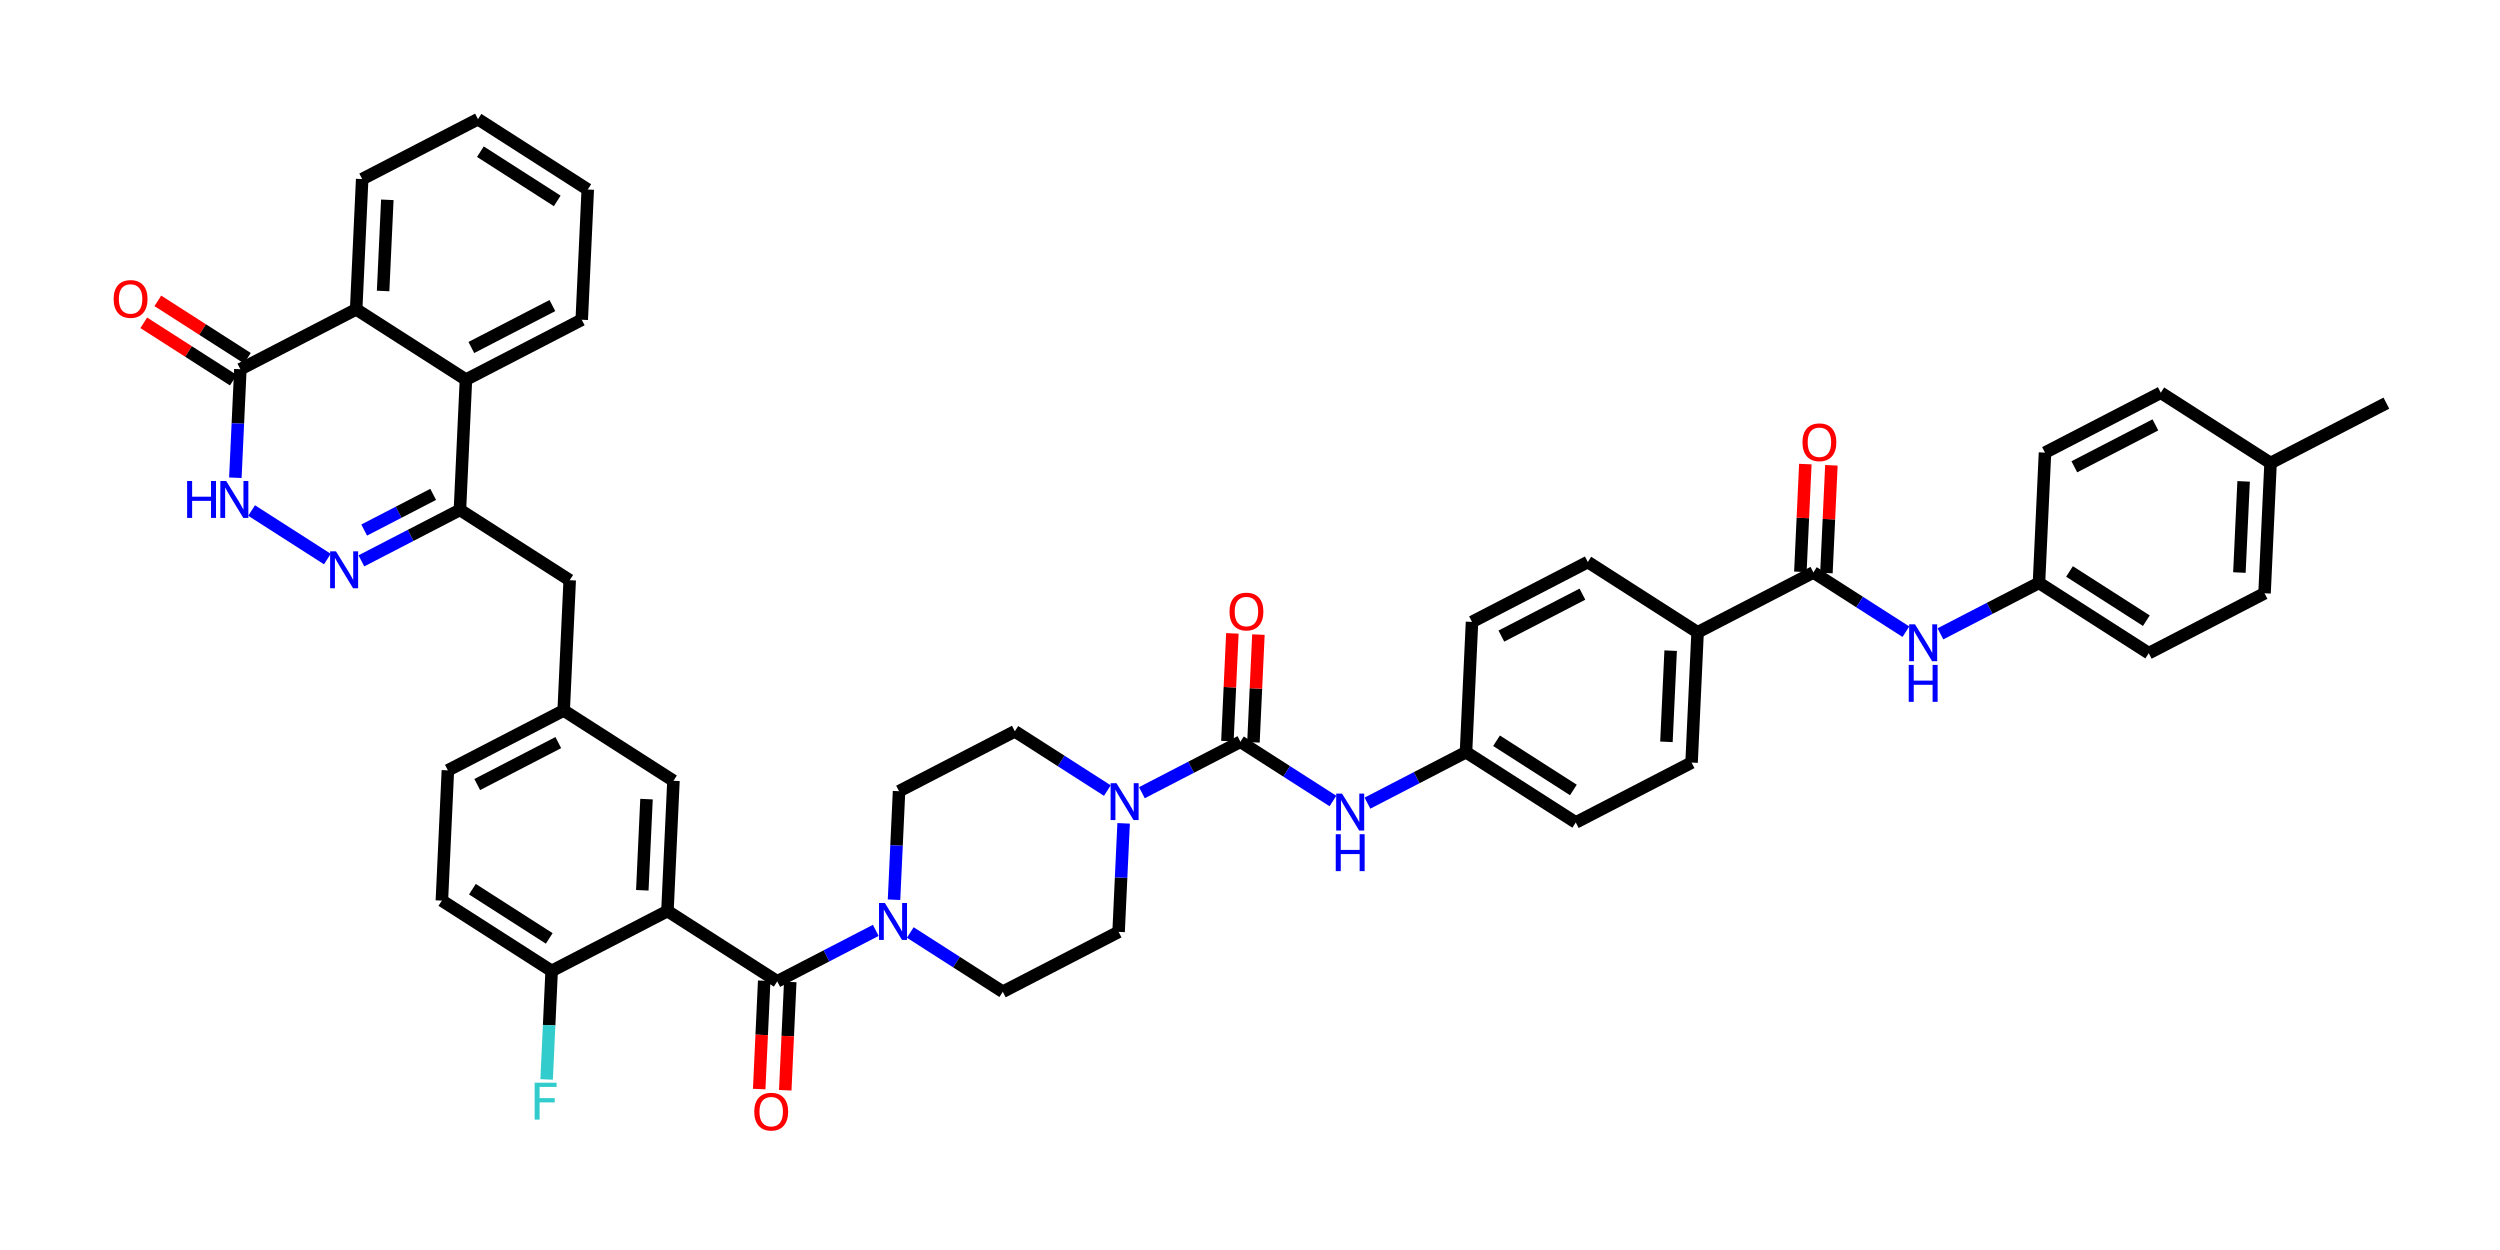 <?xml version='1.0' encoding='iso-8859-1'?>
<svg version='1.1' baseProfile='full'
              xmlns='http://www.w3.org/2000/svg'
                      xmlns:rdkit='http://www.rdkit.org/xml'
                      xmlns:xlink='http://www.w3.org/1999/xlink'
                  xml:space='preserve'
width='400px' height='200px' viewBox='0 0 400 200'>
<!-- END OF HEADER -->
<rect style='opacity:1.0;fill:#FFFFFF;stroke:none' width='400' height='200' x='0' y='0'> </rect>
<path class='bond-0 atom-0 atom-1' d='M 23.002,51.65 L 30.167,56.241' style='fill:none;fill-rule:evenodd;stroke:#FF0000;stroke-width:2.0px;stroke-linecap:butt;stroke-linejoin:miter;stroke-opacity:1' />
<path class='bond-0 atom-0 atom-1' d='M 30.167,56.241 L 37.333,60.831' style='fill:none;fill-rule:evenodd;stroke:#000000;stroke-width:2.0px;stroke-linecap:butt;stroke-linejoin:miter;stroke-opacity:1' />
<path class='bond-0 atom-0 atom-1' d='M 25.252,48.137 L 32.418,52.728' style='fill:none;fill-rule:evenodd;stroke:#FF0000;stroke-width:2.0px;stroke-linecap:butt;stroke-linejoin:miter;stroke-opacity:1' />
<path class='bond-0 atom-0 atom-1' d='M 32.418,52.728 L 39.584,57.319' style='fill:none;fill-rule:evenodd;stroke:#000000;stroke-width:2.0px;stroke-linecap:butt;stroke-linejoin:miter;stroke-opacity:1' />
<path class='bond-1 atom-1 atom-2' d='M 38.458,59.075 L 38.057,67.756' style='fill:none;fill-rule:evenodd;stroke:#000000;stroke-width:2.0px;stroke-linecap:butt;stroke-linejoin:miter;stroke-opacity:1' />
<path class='bond-1 atom-1 atom-2' d='M 38.057,67.756 L 37.656,76.438' style='fill:none;fill-rule:evenodd;stroke:#0000FF;stroke-width:2.0px;stroke-linecap:butt;stroke-linejoin:miter;stroke-opacity:1' />
<path class='bond-45 atom-45 atom-1' d='M 56.986,49.49 L 38.458,59.075' style='fill:none;fill-rule:evenodd;stroke:#000000;stroke-width:2.0px;stroke-linecap:butt;stroke-linejoin:miter;stroke-opacity:1' />
<path class='bond-2 atom-2 atom-3' d='M 40.257,81.682 L 52.38,89.449' style='fill:none;fill-rule:evenodd;stroke:#0000FF;stroke-width:2.0px;stroke-linecap:butt;stroke-linejoin:miter;stroke-opacity:1' />
<path class='bond-3 atom-3 atom-4' d='M 57.822,89.737 L 65.705,85.659' style='fill:none;fill-rule:evenodd;stroke:#0000FF;stroke-width:2.0px;stroke-linecap:butt;stroke-linejoin:miter;stroke-opacity:1' />
<path class='bond-3 atom-3 atom-4' d='M 65.705,85.659 L 73.588,81.581' style='fill:none;fill-rule:evenodd;stroke:#000000;stroke-width:2.0px;stroke-linecap:butt;stroke-linejoin:miter;stroke-opacity:1' />
<path class='bond-3 atom-3 atom-4' d='M 58.27,84.808 L 63.788,81.954' style='fill:none;fill-rule:evenodd;stroke:#0000FF;stroke-width:2.0px;stroke-linecap:butt;stroke-linejoin:miter;stroke-opacity:1' />
<path class='bond-3 atom-3 atom-4' d='M 63.788,81.954 L 69.306,79.099' style='fill:none;fill-rule:evenodd;stroke:#000000;stroke-width:2.0px;stroke-linecap:butt;stroke-linejoin:miter;stroke-opacity:1' />
<path class='bond-4 atom-4 atom-5' d='M 73.588,81.581 L 91.153,92.834' style='fill:none;fill-rule:evenodd;stroke:#000000;stroke-width:2.0px;stroke-linecap:butt;stroke-linejoin:miter;stroke-opacity:1' />
<path class='bond-39 atom-4 atom-40' d='M 73.588,81.581 L 74.551,60.743' style='fill:none;fill-rule:evenodd;stroke:#000000;stroke-width:2.0px;stroke-linecap:butt;stroke-linejoin:miter;stroke-opacity:1' />
<path class='bond-5 atom-5 atom-6' d='M 91.153,92.834 L 90.189,113.672' style='fill:none;fill-rule:evenodd;stroke:#000000;stroke-width:2.0px;stroke-linecap:butt;stroke-linejoin:miter;stroke-opacity:1' />
<path class='bond-6 atom-6 atom-7' d='M 90.189,113.672 L 71.662,123.257' style='fill:none;fill-rule:evenodd;stroke:#000000;stroke-width:2.0px;stroke-linecap:butt;stroke-linejoin:miter;stroke-opacity:1' />
<path class='bond-6 atom-6 atom-7' d='M 89.327,118.815 L 76.358,125.525' style='fill:none;fill-rule:evenodd;stroke:#000000;stroke-width:2.0px;stroke-linecap:butt;stroke-linejoin:miter;stroke-opacity:1' />
<path class='bond-46 atom-39 atom-6' d='M 107.754,124.925 L 90.189,113.672' style='fill:none;fill-rule:evenodd;stroke:#000000;stroke-width:2.0px;stroke-linecap:butt;stroke-linejoin:miter;stroke-opacity:1' />
<path class='bond-7 atom-7 atom-8' d='M 71.662,123.257 L 70.699,144.095' style='fill:none;fill-rule:evenodd;stroke:#000000;stroke-width:2.0px;stroke-linecap:butt;stroke-linejoin:miter;stroke-opacity:1' />
<path class='bond-8 atom-8 atom-9' d='M 70.699,144.095 L 88.263,155.348' style='fill:none;fill-rule:evenodd;stroke:#000000;stroke-width:2.0px;stroke-linecap:butt;stroke-linejoin:miter;stroke-opacity:1' />
<path class='bond-8 atom-8 atom-9' d='M 75.584,142.27 L 87.879,150.147' style='fill:none;fill-rule:evenodd;stroke:#000000;stroke-width:2.0px;stroke-linecap:butt;stroke-linejoin:miter;stroke-opacity:1' />
<path class='bond-9 atom-9 atom-10' d='M 88.263,155.348 L 87.862,164.029' style='fill:none;fill-rule:evenodd;stroke:#000000;stroke-width:2.0px;stroke-linecap:butt;stroke-linejoin:miter;stroke-opacity:1' />
<path class='bond-9 atom-9 atom-10' d='M 87.862,164.029 L 87.461,172.711' style='fill:none;fill-rule:evenodd;stroke:#33CCCC;stroke-width:2.0px;stroke-linecap:butt;stroke-linejoin:miter;stroke-opacity:1' />
<path class='bond-10 atom-9 atom-11' d='M 88.263,155.348 L 106.791,145.763' style='fill:none;fill-rule:evenodd;stroke:#000000;stroke-width:2.0px;stroke-linecap:butt;stroke-linejoin:miter;stroke-opacity:1' />
<path class='bond-11 atom-11 atom-12' d='M 106.791,145.763 L 124.356,157.016' style='fill:none;fill-rule:evenodd;stroke:#000000;stroke-width:2.0px;stroke-linecap:butt;stroke-linejoin:miter;stroke-opacity:1' />
<path class='bond-38 atom-11 atom-39' d='M 106.791,145.763 L 107.754,124.925' style='fill:none;fill-rule:evenodd;stroke:#000000;stroke-width:2.0px;stroke-linecap:butt;stroke-linejoin:miter;stroke-opacity:1' />
<path class='bond-38 atom-11 atom-39' d='M 102.768,142.445 L 103.442,127.858' style='fill:none;fill-rule:evenodd;stroke:#000000;stroke-width:2.0px;stroke-linecap:butt;stroke-linejoin:miter;stroke-opacity:1' />
<path class='bond-12 atom-12 atom-13' d='M 124.356,157.016 L 132.239,152.938' style='fill:none;fill-rule:evenodd;stroke:#000000;stroke-width:2.0px;stroke-linecap:butt;stroke-linejoin:miter;stroke-opacity:1' />
<path class='bond-12 atom-12 atom-13' d='M 132.239,152.938 L 140.122,148.86' style='fill:none;fill-rule:evenodd;stroke:#0000FF;stroke-width:2.0px;stroke-linecap:butt;stroke-linejoin:miter;stroke-opacity:1' />
<path class='bond-37 atom-12 atom-38' d='M 122.272,156.92 L 121.872,165.584' style='fill:none;fill-rule:evenodd;stroke:#000000;stroke-width:2.0px;stroke-linecap:butt;stroke-linejoin:miter;stroke-opacity:1' />
<path class='bond-37 atom-12 atom-38' d='M 121.872,165.584 L 121.471,174.249' style='fill:none;fill-rule:evenodd;stroke:#FF0000;stroke-width:2.0px;stroke-linecap:butt;stroke-linejoin:miter;stroke-opacity:1' />
<path class='bond-37 atom-12 atom-38' d='M 126.44,157.112 L 126.039,165.777' style='fill:none;fill-rule:evenodd;stroke:#000000;stroke-width:2.0px;stroke-linecap:butt;stroke-linejoin:miter;stroke-opacity:1' />
<path class='bond-37 atom-12 atom-38' d='M 126.039,165.777 L 125.639,174.442' style='fill:none;fill-rule:evenodd;stroke:#FF0000;stroke-width:2.0px;stroke-linecap:butt;stroke-linejoin:miter;stroke-opacity:1' />
<path class='bond-13 atom-13 atom-14' d='M 145.645,149.2 L 153.047,153.942' style='fill:none;fill-rule:evenodd;stroke:#0000FF;stroke-width:2.0px;stroke-linecap:butt;stroke-linejoin:miter;stroke-opacity:1' />
<path class='bond-13 atom-13 atom-14' d='M 153.047,153.942 L 160.448,158.684' style='fill:none;fill-rule:evenodd;stroke:#000000;stroke-width:2.0px;stroke-linecap:butt;stroke-linejoin:miter;stroke-opacity:1' />
<path class='bond-47 atom-37 atom-13' d='M 143.847,126.593 L 143.445,135.274' style='fill:none;fill-rule:evenodd;stroke:#000000;stroke-width:2.0px;stroke-linecap:butt;stroke-linejoin:miter;stroke-opacity:1' />
<path class='bond-47 atom-37 atom-13' d='M 143.445,135.274 L 143.044,143.956' style='fill:none;fill-rule:evenodd;stroke:#0000FF;stroke-width:2.0px;stroke-linecap:butt;stroke-linejoin:miter;stroke-opacity:1' />
<path class='bond-14 atom-14 atom-15' d='M 160.448,158.684 L 178.976,149.099' style='fill:none;fill-rule:evenodd;stroke:#000000;stroke-width:2.0px;stroke-linecap:butt;stroke-linejoin:miter;stroke-opacity:1' />
<path class='bond-15 atom-15 atom-16' d='M 178.976,149.099 L 179.377,140.418' style='fill:none;fill-rule:evenodd;stroke:#000000;stroke-width:2.0px;stroke-linecap:butt;stroke-linejoin:miter;stroke-opacity:1' />
<path class='bond-15 atom-15 atom-16' d='M 179.377,140.418 L 179.778,131.736' style='fill:none;fill-rule:evenodd;stroke:#0000FF;stroke-width:2.0px;stroke-linecap:butt;stroke-linejoin:miter;stroke-opacity:1' />
<path class='bond-16 atom-16 atom-17' d='M 182.701,126.832 L 190.584,122.754' style='fill:none;fill-rule:evenodd;stroke:#0000FF;stroke-width:2.0px;stroke-linecap:butt;stroke-linejoin:miter;stroke-opacity:1' />
<path class='bond-16 atom-16 atom-17' d='M 190.584,122.754 L 198.467,118.676' style='fill:none;fill-rule:evenodd;stroke:#000000;stroke-width:2.0px;stroke-linecap:butt;stroke-linejoin:miter;stroke-opacity:1' />
<path class='bond-35 atom-16 atom-36' d='M 177.177,126.492 L 169.776,121.75' style='fill:none;fill-rule:evenodd;stroke:#0000FF;stroke-width:2.0px;stroke-linecap:butt;stroke-linejoin:miter;stroke-opacity:1' />
<path class='bond-35 atom-16 atom-36' d='M 169.776,121.75 L 162.374,117.008' style='fill:none;fill-rule:evenodd;stroke:#000000;stroke-width:2.0px;stroke-linecap:butt;stroke-linejoin:miter;stroke-opacity:1' />
<path class='bond-17 atom-17 atom-18' d='M 198.467,118.676 L 205.868,123.418' style='fill:none;fill-rule:evenodd;stroke:#000000;stroke-width:2.0px;stroke-linecap:butt;stroke-linejoin:miter;stroke-opacity:1' />
<path class='bond-17 atom-17 atom-18' d='M 205.868,123.418 L 213.27,128.16' style='fill:none;fill-rule:evenodd;stroke:#0000FF;stroke-width:2.0px;stroke-linecap:butt;stroke-linejoin:miter;stroke-opacity:1' />
<path class='bond-34 atom-17 atom-35' d='M 200.551,118.772 L 200.949,110.154' style='fill:none;fill-rule:evenodd;stroke:#000000;stroke-width:2.0px;stroke-linecap:butt;stroke-linejoin:miter;stroke-opacity:1' />
<path class='bond-34 atom-17 atom-35' d='M 200.949,110.154 L 201.347,101.535' style='fill:none;fill-rule:evenodd;stroke:#FF0000;stroke-width:2.0px;stroke-linecap:butt;stroke-linejoin:miter;stroke-opacity:1' />
<path class='bond-34 atom-17 atom-35' d='M 196.383,118.58 L 196.781,109.961' style='fill:none;fill-rule:evenodd;stroke:#000000;stroke-width:2.0px;stroke-linecap:butt;stroke-linejoin:miter;stroke-opacity:1' />
<path class='bond-34 atom-17 atom-35' d='M 196.781,109.961 L 197.18,101.342' style='fill:none;fill-rule:evenodd;stroke:#FF0000;stroke-width:2.0px;stroke-linecap:butt;stroke-linejoin:miter;stroke-opacity:1' />
<path class='bond-18 atom-18 atom-19' d='M 218.793,128.5 L 226.676,124.422' style='fill:none;fill-rule:evenodd;stroke:#0000FF;stroke-width:2.0px;stroke-linecap:butt;stroke-linejoin:miter;stroke-opacity:1' />
<path class='bond-18 atom-18 atom-19' d='M 226.676,124.422 L 234.559,120.344' style='fill:none;fill-rule:evenodd;stroke:#000000;stroke-width:2.0px;stroke-linecap:butt;stroke-linejoin:miter;stroke-opacity:1' />
<path class='bond-19 atom-19 atom-20' d='M 234.559,120.344 L 252.124,131.597' style='fill:none;fill-rule:evenodd;stroke:#000000;stroke-width:2.0px;stroke-linecap:butt;stroke-linejoin:miter;stroke-opacity:1' />
<path class='bond-19 atom-19 atom-20' d='M 239.445,118.519 L 251.74,126.396' style='fill:none;fill-rule:evenodd;stroke:#000000;stroke-width:2.0px;stroke-linecap:butt;stroke-linejoin:miter;stroke-opacity:1' />
<path class='bond-48 atom-34 atom-19' d='M 235.522,99.506 L 234.559,120.344' style='fill:none;fill-rule:evenodd;stroke:#000000;stroke-width:2.0px;stroke-linecap:butt;stroke-linejoin:miter;stroke-opacity:1' />
<path class='bond-20 atom-20 atom-21' d='M 252.124,131.597 L 270.652,122.012' style='fill:none;fill-rule:evenodd;stroke:#000000;stroke-width:2.0px;stroke-linecap:butt;stroke-linejoin:miter;stroke-opacity:1' />
<path class='bond-21 atom-21 atom-22' d='M 270.652,122.012 L 271.615,101.174' style='fill:none;fill-rule:evenodd;stroke:#000000;stroke-width:2.0px;stroke-linecap:butt;stroke-linejoin:miter;stroke-opacity:1' />
<path class='bond-21 atom-21 atom-22' d='M 266.629,118.694 L 267.303,104.107' style='fill:none;fill-rule:evenodd;stroke:#000000;stroke-width:2.0px;stroke-linecap:butt;stroke-linejoin:miter;stroke-opacity:1' />
<path class='bond-22 atom-22 atom-23' d='M 271.615,101.174 L 290.142,91.589' style='fill:none;fill-rule:evenodd;stroke:#000000;stroke-width:2.0px;stroke-linecap:butt;stroke-linejoin:miter;stroke-opacity:1' />
<path class='bond-32 atom-22 atom-33' d='M 271.615,101.174 L 254.05,89.921' style='fill:none;fill-rule:evenodd;stroke:#000000;stroke-width:2.0px;stroke-linecap:butt;stroke-linejoin:miter;stroke-opacity:1' />
<path class='bond-23 atom-23 atom-24' d='M 290.142,91.589 L 297.544,96.331' style='fill:none;fill-rule:evenodd;stroke:#000000;stroke-width:2.0px;stroke-linecap:butt;stroke-linejoin:miter;stroke-opacity:1' />
<path class='bond-23 atom-23 atom-24' d='M 297.544,96.331 L 304.945,101.073' style='fill:none;fill-rule:evenodd;stroke:#0000FF;stroke-width:2.0px;stroke-linecap:butt;stroke-linejoin:miter;stroke-opacity:1' />
<path class='bond-31 atom-23 atom-32' d='M 292.226,91.686 L 292.625,83.067' style='fill:none;fill-rule:evenodd;stroke:#000000;stroke-width:2.0px;stroke-linecap:butt;stroke-linejoin:miter;stroke-opacity:1' />
<path class='bond-31 atom-23 atom-32' d='M 292.625,83.067 L 293.023,74.448' style='fill:none;fill-rule:evenodd;stroke:#FF0000;stroke-width:2.0px;stroke-linecap:butt;stroke-linejoin:miter;stroke-opacity:1' />
<path class='bond-31 atom-23 atom-32' d='M 288.059,91.493 L 288.457,82.874' style='fill:none;fill-rule:evenodd;stroke:#000000;stroke-width:2.0px;stroke-linecap:butt;stroke-linejoin:miter;stroke-opacity:1' />
<path class='bond-31 atom-23 atom-32' d='M 288.457,82.874 L 288.855,74.255' style='fill:none;fill-rule:evenodd;stroke:#FF0000;stroke-width:2.0px;stroke-linecap:butt;stroke-linejoin:miter;stroke-opacity:1' />
<path class='bond-24 atom-24 atom-25' d='M 310.469,101.413 L 318.352,97.335' style='fill:none;fill-rule:evenodd;stroke:#0000FF;stroke-width:2.0px;stroke-linecap:butt;stroke-linejoin:miter;stroke-opacity:1' />
<path class='bond-24 atom-24 atom-25' d='M 318.352,97.335 L 326.235,93.257' style='fill:none;fill-rule:evenodd;stroke:#000000;stroke-width:2.0px;stroke-linecap:butt;stroke-linejoin:miter;stroke-opacity:1' />
<path class='bond-25 atom-25 atom-26' d='M 326.235,93.257 L 343.8,104.51' style='fill:none;fill-rule:evenodd;stroke:#000000;stroke-width:2.0px;stroke-linecap:butt;stroke-linejoin:miter;stroke-opacity:1' />
<path class='bond-25 atom-25 atom-26' d='M 331.12,91.432 L 343.416,99.309' style='fill:none;fill-rule:evenodd;stroke:#000000;stroke-width:2.0px;stroke-linecap:butt;stroke-linejoin:miter;stroke-opacity:1' />
<path class='bond-49 atom-31 atom-25' d='M 327.198,72.419 L 326.235,93.257' style='fill:none;fill-rule:evenodd;stroke:#000000;stroke-width:2.0px;stroke-linecap:butt;stroke-linejoin:miter;stroke-opacity:1' />
<path class='bond-26 atom-26 atom-27' d='M 343.8,104.51 L 362.327,94.925' style='fill:none;fill-rule:evenodd;stroke:#000000;stroke-width:2.0px;stroke-linecap:butt;stroke-linejoin:miter;stroke-opacity:1' />
<path class='bond-27 atom-27 atom-28' d='M 362.327,94.925 L 363.29,74.087' style='fill:none;fill-rule:evenodd;stroke:#000000;stroke-width:2.0px;stroke-linecap:butt;stroke-linejoin:miter;stroke-opacity:1' />
<path class='bond-27 atom-27 atom-28' d='M 358.304,91.607 L 358.978,77.02' style='fill:none;fill-rule:evenodd;stroke:#000000;stroke-width:2.0px;stroke-linecap:butt;stroke-linejoin:miter;stroke-opacity:1' />
<path class='bond-28 atom-28 atom-29' d='M 363.29,74.087 L 381.818,64.502' style='fill:none;fill-rule:evenodd;stroke:#000000;stroke-width:2.0px;stroke-linecap:butt;stroke-linejoin:miter;stroke-opacity:1' />
<path class='bond-29 atom-28 atom-30' d='M 363.29,74.087 L 345.726,62.834' style='fill:none;fill-rule:evenodd;stroke:#000000;stroke-width:2.0px;stroke-linecap:butt;stroke-linejoin:miter;stroke-opacity:1' />
<path class='bond-30 atom-30 atom-31' d='M 345.726,62.834 L 327.198,72.419' style='fill:none;fill-rule:evenodd;stroke:#000000;stroke-width:2.0px;stroke-linecap:butt;stroke-linejoin:miter;stroke-opacity:1' />
<path class='bond-30 atom-30 atom-31' d='M 344.864,67.978 L 331.894,74.687' style='fill:none;fill-rule:evenodd;stroke:#000000;stroke-width:2.0px;stroke-linecap:butt;stroke-linejoin:miter;stroke-opacity:1' />
<path class='bond-33 atom-33 atom-34' d='M 254.05,89.921 L 235.522,99.506' style='fill:none;fill-rule:evenodd;stroke:#000000;stroke-width:2.0px;stroke-linecap:butt;stroke-linejoin:miter;stroke-opacity:1' />
<path class='bond-33 atom-33 atom-34' d='M 253.188,95.064 L 240.218,101.774' style='fill:none;fill-rule:evenodd;stroke:#000000;stroke-width:2.0px;stroke-linecap:butt;stroke-linejoin:miter;stroke-opacity:1' />
<path class='bond-36 atom-36 atom-37' d='M 162.374,117.008 L 143.847,126.593' style='fill:none;fill-rule:evenodd;stroke:#000000;stroke-width:2.0px;stroke-linecap:butt;stroke-linejoin:miter;stroke-opacity:1' />
<path class='bond-40 atom-40 atom-41' d='M 74.551,60.743 L 93.079,51.158' style='fill:none;fill-rule:evenodd;stroke:#000000;stroke-width:2.0px;stroke-linecap:butt;stroke-linejoin:miter;stroke-opacity:1' />
<path class='bond-40 atom-40 atom-41' d='M 75.413,55.6 L 88.382,48.89' style='fill:none;fill-rule:evenodd;stroke:#000000;stroke-width:2.0px;stroke-linecap:butt;stroke-linejoin:miter;stroke-opacity:1' />
<path class='bond-50 atom-45 atom-40' d='M 56.986,49.49 L 74.551,60.743' style='fill:none;fill-rule:evenodd;stroke:#000000;stroke-width:2.0px;stroke-linecap:butt;stroke-linejoin:miter;stroke-opacity:1' />
<path class='bond-41 atom-41 atom-42' d='M 93.079,51.158 L 94.042,30.32' style='fill:none;fill-rule:evenodd;stroke:#000000;stroke-width:2.0px;stroke-linecap:butt;stroke-linejoin:miter;stroke-opacity:1' />
<path class='bond-42 atom-42 atom-43' d='M 94.042,30.32 L 76.477,19.067' style='fill:none;fill-rule:evenodd;stroke:#000000;stroke-width:2.0px;stroke-linecap:butt;stroke-linejoin:miter;stroke-opacity:1' />
<path class='bond-42 atom-42 atom-43' d='M 89.156,32.145 L 76.861,24.268' style='fill:none;fill-rule:evenodd;stroke:#000000;stroke-width:2.0px;stroke-linecap:butt;stroke-linejoin:miter;stroke-opacity:1' />
<path class='bond-43 atom-43 atom-44' d='M 76.477,19.067 L 57.949,28.652' style='fill:none;fill-rule:evenodd;stroke:#000000;stroke-width:2.0px;stroke-linecap:butt;stroke-linejoin:miter;stroke-opacity:1' />
<path class='bond-44 atom-44 atom-45' d='M 57.949,28.652 L 56.986,49.49' style='fill:none;fill-rule:evenodd;stroke:#000000;stroke-width:2.0px;stroke-linecap:butt;stroke-linejoin:miter;stroke-opacity:1' />
<path class='bond-44 atom-44 atom-45' d='M 61.972,31.97 L 61.298,46.557' style='fill:none;fill-rule:evenodd;stroke:#000000;stroke-width:2.0px;stroke-linecap:butt;stroke-linejoin:miter;stroke-opacity:1' />
<path  class='atom-0' d='M 18.182 47.839
Q 18.182 46.42, 18.883 45.627
Q 19.584 44.835, 20.894 44.835
Q 22.204 44.835, 22.905 45.627
Q 23.605 46.42, 23.605 47.839
Q 23.605 49.274, 22.896 50.092
Q 22.187 50.901, 20.894 50.901
Q 19.592 50.901, 18.883 50.092
Q 18.182 49.282, 18.182 47.839
M 20.894 50.233
Q 21.795 50.233, 22.279 49.633
Q 22.771 49.023, 22.771 47.839
Q 22.771 46.679, 22.279 46.095
Q 21.795 45.502, 20.894 45.502
Q 19.992 45.502, 19.5 46.086
Q 19.016 46.67, 19.016 47.839
Q 19.016 49.032, 19.5 49.633
Q 19.992 50.233, 20.894 50.233
' fill='#FF0000'/>
<path  class='atom-2' d='M 29.94 76.959
L 30.741 76.959
L 30.741 79.471
L 33.761 79.471
L 33.761 76.959
L 34.562 76.959
L 34.562 82.867
L 33.761 82.867
L 33.761 80.138
L 30.741 80.138
L 30.741 82.867
L 29.94 82.867
L 29.94 76.959
' fill='#0000FF'/>
<path  class='atom-2' d='M 36.19 76.959
L 38.125 80.088
Q 38.317 80.397, 38.626 80.956
Q 38.935 81.515, 38.951 81.548
L 38.951 76.959
L 39.736 76.959
L 39.736 82.867
L 38.926 82.867
L 36.849 79.446
Q 36.607 79.045, 36.348 78.586
Q 36.098 78.127, 36.023 77.986
L 36.023 82.867
L 35.255 82.867
L 35.255 76.959
L 36.19 76.959
' fill='#0000FF'/>
<path  class='atom-3' d='M 53.754 88.212
L 55.69 91.341
Q 55.882 91.65, 56.191 92.209
Q 56.499 92.768, 56.516 92.801
L 56.516 88.212
L 57.3 88.212
L 57.3 94.12
L 56.491 94.12
L 54.413 90.699
Q 54.171 90.298, 53.913 89.839
Q 53.662 89.38, 53.587 89.239
L 53.587 94.12
L 52.82 94.12
L 52.82 88.212
L 53.754 88.212
' fill='#0000FF'/>
<path  class='atom-10' d='M 85.544 173.232
L 89.057 173.232
L 89.057 173.908
L 86.337 173.908
L 86.337 175.702
L 88.756 175.702
L 88.756 176.386
L 86.337 176.386
L 86.337 179.14
L 85.544 179.14
L 85.544 173.232
' fill='#33CCCC'/>
<path  class='atom-13' d='M 141.578 144.477
L 143.514 147.606
Q 143.705 147.915, 144.014 148.474
Q 144.323 149.033, 144.34 149.066
L 144.34 144.477
L 145.124 144.477
L 145.124 150.385
L 144.315 150.385
L 142.237 146.964
Q 141.995 146.563, 141.736 146.104
Q 141.486 145.645, 141.411 145.504
L 141.411 150.385
L 140.643 150.385
L 140.643 144.477
L 141.578 144.477
' fill='#0000FF'/>
<path  class='atom-16' d='M 178.633 125.307
L 180.569 128.436
Q 180.761 128.745, 181.07 129.304
Q 181.378 129.863, 181.395 129.896
L 181.395 125.307
L 182.179 125.307
L 182.179 131.215
L 181.37 131.215
L 179.292 127.794
Q 179.05 127.393, 178.792 126.934
Q 178.541 126.475, 178.466 126.334
L 178.466 131.215
L 177.699 131.215
L 177.699 125.307
L 178.633 125.307
' fill='#0000FF'/>
<path  class='atom-18' d='M 214.726 126.975
L 216.661 130.104
Q 216.853 130.413, 217.162 130.972
Q 217.471 131.531, 217.488 131.565
L 217.488 126.975
L 218.272 126.975
L 218.272 132.883
L 217.463 132.883
L 215.385 129.462
Q 215.143 129.061, 214.884 128.602
Q 214.634 128.143, 214.559 128.002
L 214.559 132.883
L 213.791 132.883
L 213.791 126.975
L 214.726 126.975
' fill='#0000FF'/>
<path  class='atom-18' d='M 213.72 133.474
L 214.521 133.474
L 214.521 135.985
L 217.542 135.985
L 217.542 133.474
L 218.343 133.474
L 218.343 139.381
L 217.542 139.381
L 217.542 136.653
L 214.521 136.653
L 214.521 139.381
L 213.72 139.381
L 213.72 133.474
' fill='#0000FF'/>
<path  class='atom-24' d='M 306.401 99.888
L 308.337 103.017
Q 308.529 103.326, 308.838 103.885
Q 309.147 104.444, 309.163 104.478
L 309.163 99.888
L 309.948 99.888
L 309.948 105.796
L 309.138 105.796
L 307.061 102.375
Q 306.819 101.974, 306.56 101.515
Q 306.31 101.057, 306.234 100.915
L 306.234 105.796
L 305.467 105.796
L 305.467 99.888
L 306.401 99.888
' fill='#0000FF'/>
<path  class='atom-24' d='M 305.396 106.387
L 306.197 106.387
L 306.197 108.898
L 309.217 108.898
L 309.217 106.387
L 310.019 106.387
L 310.019 112.294
L 309.217 112.294
L 309.217 109.566
L 306.197 109.566
L 306.197 112.294
L 305.396 112.294
L 305.396 106.387
' fill='#0000FF'/>
<path  class='atom-32' d='M 288.394 70.768
Q 288.394 69.349, 289.095 68.557
Q 289.796 67.764, 291.106 67.764
Q 292.416 67.764, 293.116 68.557
Q 293.817 69.349, 293.817 70.768
Q 293.817 72.203, 293.108 73.021
Q 292.399 73.83, 291.106 73.83
Q 289.804 73.83, 289.095 73.021
Q 288.394 72.211, 288.394 70.768
M 291.106 73.163
Q 292.007 73.163, 292.491 72.562
Q 292.983 71.953, 292.983 70.768
Q 292.983 69.608, 292.491 69.024
Q 292.007 68.431, 291.106 68.431
Q 290.204 68.431, 289.712 69.016
Q 289.228 69.6, 289.228 70.768
Q 289.228 71.961, 289.712 72.562
Q 290.204 73.163, 291.106 73.163
' fill='#FF0000'/>
<path  class='atom-35' d='M 196.718 97.855
Q 196.718 96.436, 197.419 95.644
Q 198.12 94.851, 199.43 94.851
Q 200.74 94.851, 201.441 95.644
Q 202.142 96.436, 202.142 97.855
Q 202.142 99.29, 201.432 100.108
Q 200.723 100.917, 199.43 100.917
Q 198.128 100.917, 197.419 100.108
Q 196.718 99.298, 196.718 97.855
M 199.43 100.25
Q 200.331 100.25, 200.815 99.649
Q 201.307 99.04, 201.307 97.855
Q 201.307 96.695, 200.815 96.111
Q 200.331 95.518, 199.43 95.518
Q 198.529 95.518, 198.036 96.103
Q 197.552 96.687, 197.552 97.855
Q 197.552 99.048, 198.036 99.649
Q 198.529 100.25, 199.43 100.25
' fill='#FF0000'/>
<path  class='atom-38' d='M 120.681 177.871
Q 120.681 176.452, 121.382 175.659
Q 122.083 174.867, 123.393 174.867
Q 124.703 174.867, 125.404 175.659
Q 126.105 176.452, 126.105 177.871
Q 126.105 179.306, 125.395 180.124
Q 124.686 180.933, 123.393 180.933
Q 122.091 180.933, 121.382 180.124
Q 120.681 179.314, 120.681 177.871
M 123.393 180.265
Q 124.294 180.265, 124.778 179.665
Q 125.27 179.056, 125.27 177.871
Q 125.27 176.711, 124.778 176.127
Q 124.294 175.534, 123.393 175.534
Q 122.492 175.534, 121.999 176.118
Q 121.515 176.703, 121.515 177.871
Q 121.515 179.064, 121.999 179.665
Q 122.492 180.265, 123.393 180.265
' fill='#FF0000'/>
</svg>
